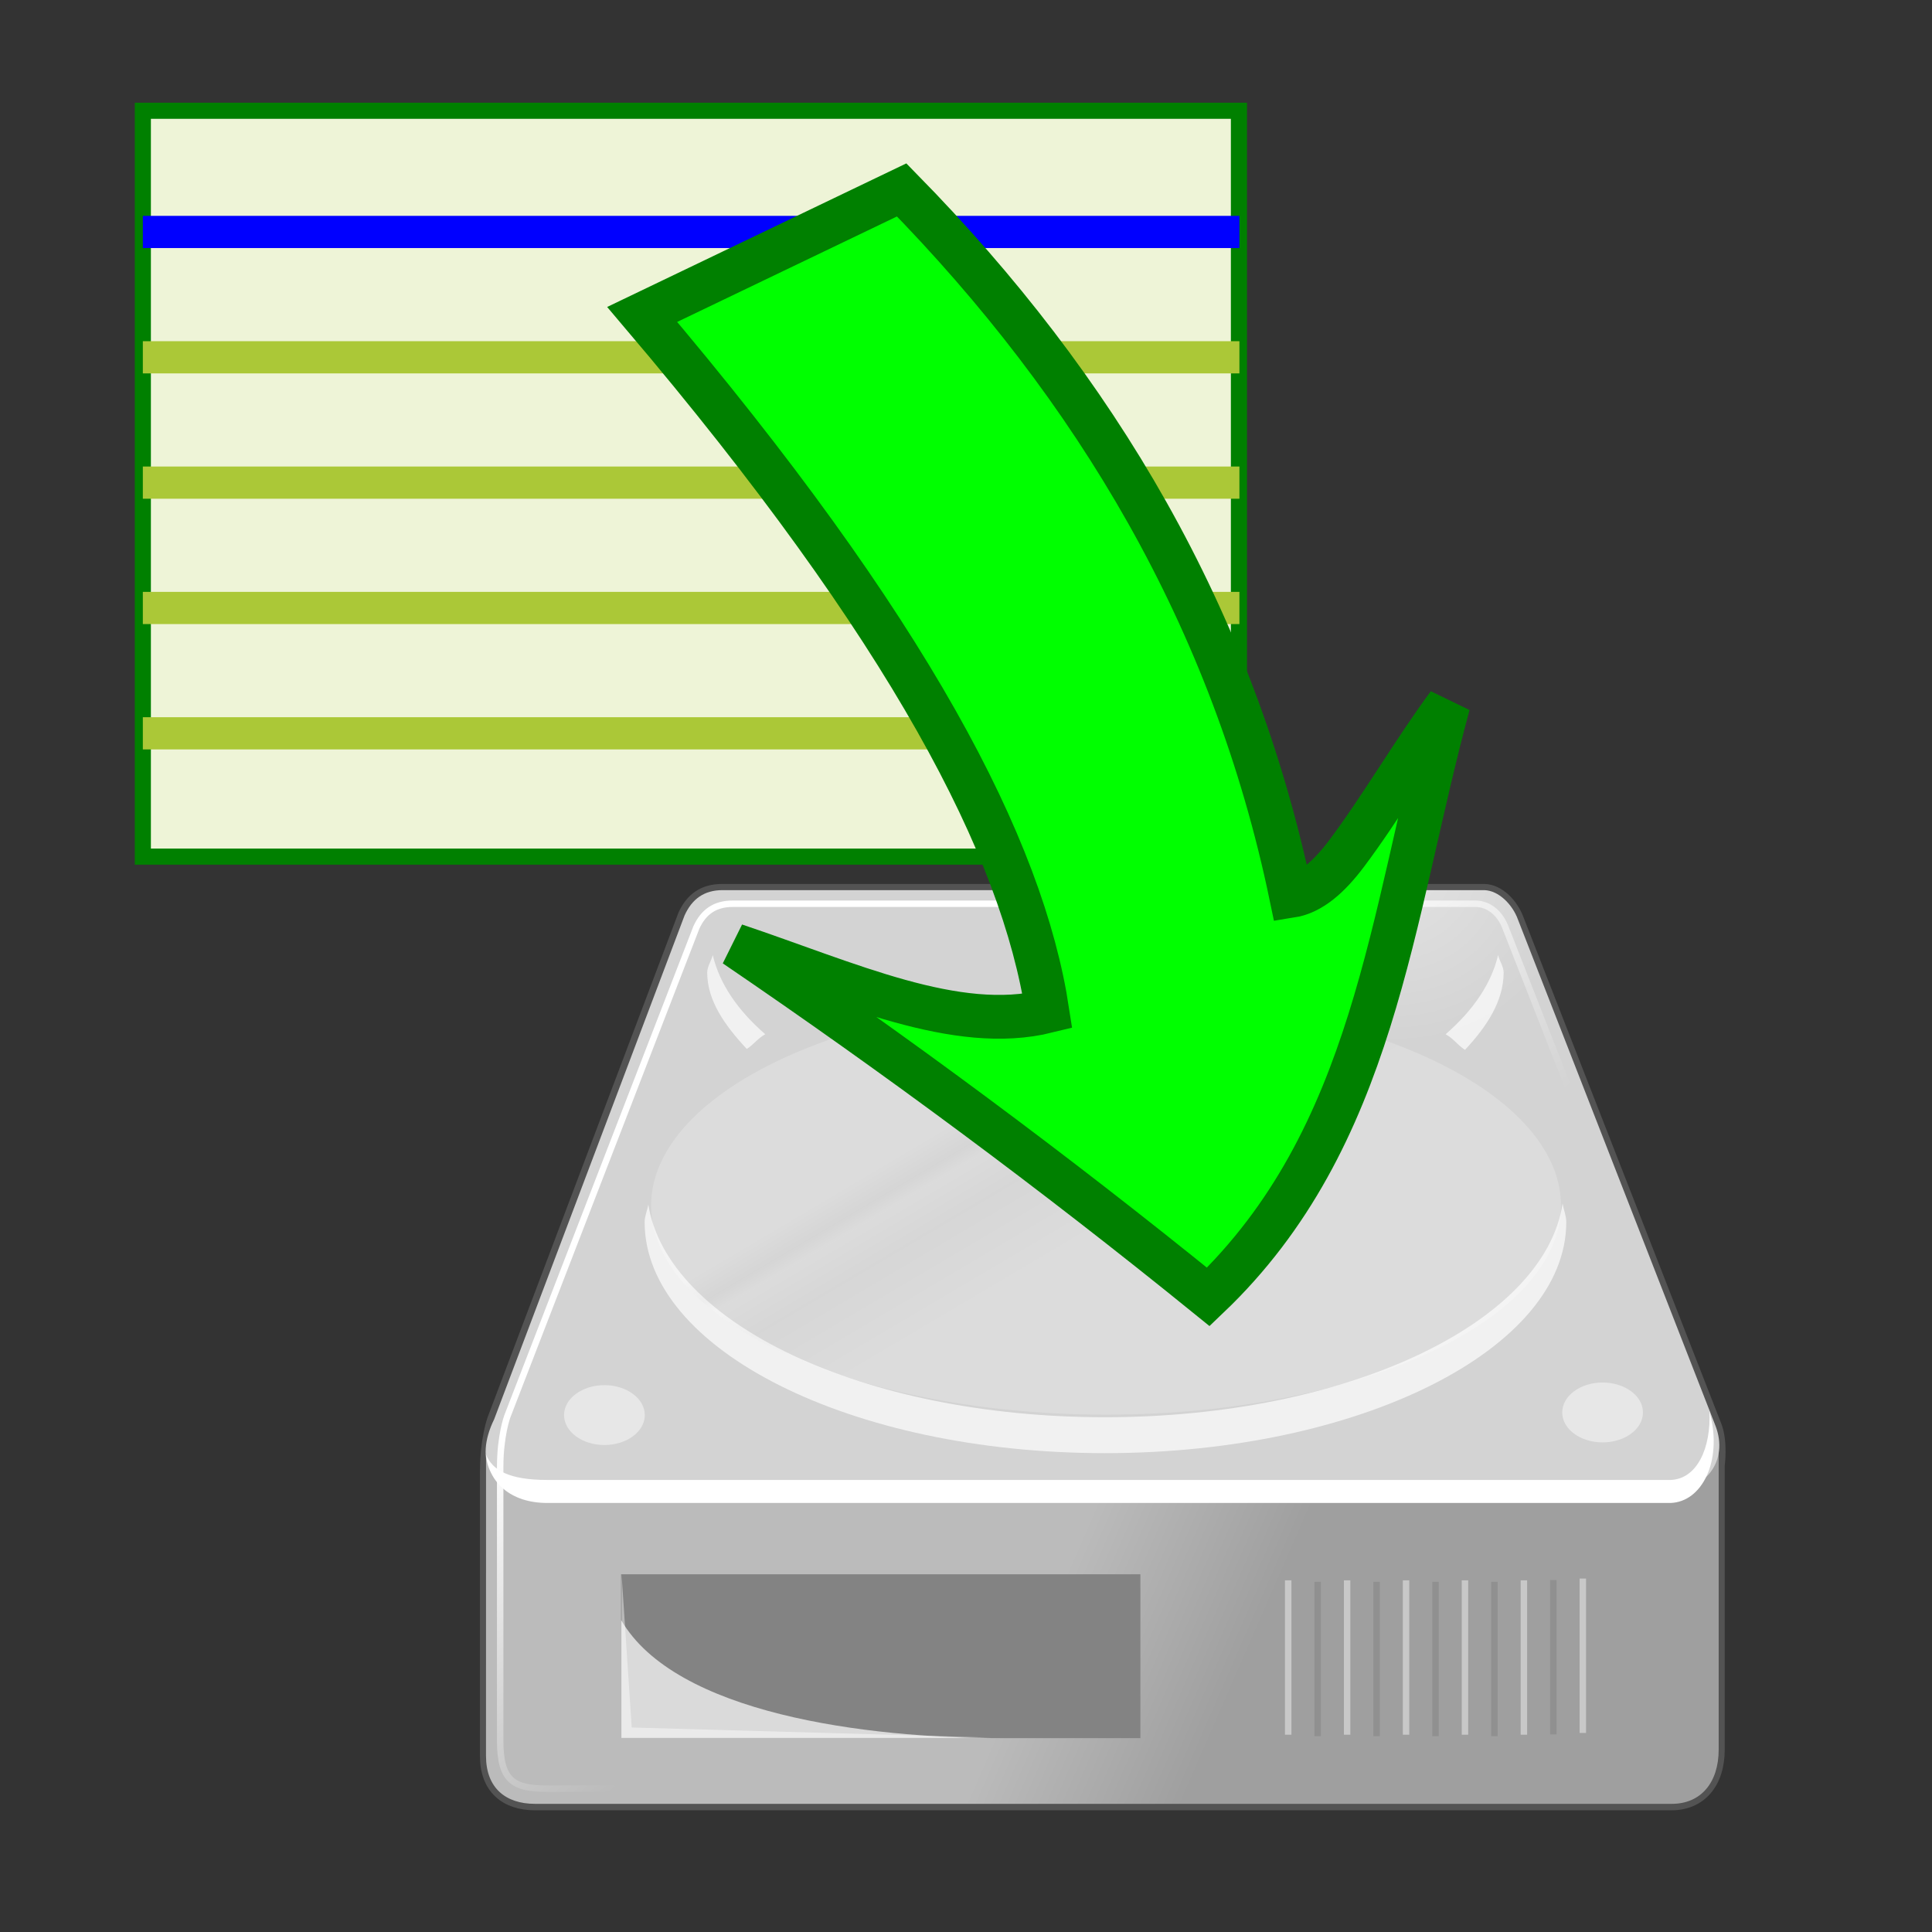 <?xml version="1.0" encoding="UTF-8" standalone="no"?>
<!-- Created with Inkscape (http://www.inkscape.org/) -->

<svg
   id="svg13154"
   sodipodi:docname="card-export.svg"
   viewBox="0 0 300 300"
   version="1.1"
   inkscape:version="1.2.2 (b0a8486541, 2022-12-01)"
   width="300"
   height="300"
   xml:space="preserve"
   xmlns:inkscape="http://www.inkscape.org/namespaces/inkscape"
   xmlns:sodipodi="http://sodipodi.sourceforge.net/DTD/sodipodi-0.dtd"
   xmlns:xlink="http://www.w3.org/1999/xlink"
   xmlns="http://www.w3.org/2000/svg"
   xmlns:svg="http://www.w3.org/2000/svg"
   xmlns:rdf="http://www.w3.org/1999/02/22-rdf-syntax-ns#"
   xmlns:cc="http://creativecommons.org/ns#"
   xmlns:dc="http://purl.org/dc/elements/1.1/"><rect x="0" y="0" width="300" height="300" fill="#333333" stroke="none"/><defs
     id="defs67"><inkscape:perspective
       sodipodi:type="inkscape:persp3d"
       inkscape:vp_x="0 : 24 : 1"
       inkscape:vp_y="0 : 1000 : 0"
       inkscape:vp_z="48 : 24 : 1"
       inkscape:persp3d-origin="24 : 16 : 1"
       id="perspective104" /><radialGradient
       inkscape:collect="always"
       xlink:href="#linearGradient5060"
       id="radialGradient5031"
       gradientUnits="userSpaceOnUse"
       gradientTransform="matrix(-0.606,0,0,0.431,-197.664,-1447.16)"
       cx="605.714"
       cy="486.648"
       fx="605.714"
       fy="486.648"
       r="117.143" /><linearGradient
       inkscape:collect="always"
       id="linearGradient5060"><stop
         style="stop-color:black;stop-opacity:1;"
         offset="0"
         id="stop5062" /><stop
         style="stop-color:black;stop-opacity:0;"
         offset="1"
         id="stop5064" /></linearGradient><radialGradient
       inkscape:collect="always"
       xlink:href="#linearGradient5060"
       id="radialGradient5029"
       gradientUnits="userSpaceOnUse"
       gradientTransform="matrix(0.606,0,0,0.431,-635.811,-1447.16)"
       cx="605.714"
       cy="486.648"
       fx="605.714"
       fy="486.648"
       r="117.143" /><linearGradient
       id="linearGradient5048"><stop
         style="stop-color:black;stop-opacity:0;"
         offset="0"
         id="stop5050" /><stop
         id="stop5056"
         offset="0.5"
         style="stop-color:black;stop-opacity:1;" /><stop
         style="stop-color:black;stop-opacity:0;"
         offset="1"
         id="stop5052" /></linearGradient><linearGradient
       inkscape:collect="always"
       xlink:href="#linearGradient5048"
       id="linearGradient5027"
       gradientUnits="userSpaceOnUse"
       gradientTransform="matrix(0.606,0,0,0.431,-635.93,-1447.16)"
       x1="302.857"
       y1="366.648"
       x2="302.857"
       y2="609.505" /><linearGradient
       inkscape:collect="always"
       id="linearGradient4991"><stop
         style="stop-color:#ffffff;stop-opacity:1;"
         offset="0"
         id="stop4993" /><stop
         style="stop-color:#ffffff;stop-opacity:0;"
         offset="1"
         id="stop4995" /></linearGradient><linearGradient
       id="linearGradient2555"><stop
         id="stop2557"
         offset="0"
         style="stop-color:#ffffff;stop-opacity:1;" /><stop
         style="stop-color:#e6e6e6;stop-opacity:1;"
         offset="0.5"
         id="stop2561" /><stop
         id="stop2563"
         offset="0.75"
         style="stop-color:#ffffff;stop-opacity:1;" /><stop
         style="stop-color:#e1e1e1;stop-opacity:1;"
         offset="0.842"
         id="stop2565" /><stop
         id="stop2559"
         offset="1"
         style="stop-color:#ffffff;stop-opacity:1;" /></linearGradient><linearGradient
       id="linearGradient4274"><stop
         style="stop-color:#ffffff;stop-opacity:0.255;"
         offset="0"
         id="stop4276" /><stop
         style="stop-color:#ffffff;stop-opacity:1;"
         offset="1"
         id="stop4278" /></linearGradient><linearGradient
       id="linearGradient4244"><stop
         id="stop4246"
         offset="0"
         style="stop-color:#e4e4e4;stop-opacity:1;" /><stop
         id="stop4248"
         offset="1"
         style="stop-color:#d3d3d3;stop-opacity:1;" /></linearGradient><linearGradient
       id="linearGradient4236"
       inkscape:collect="always"><stop
         id="stop4238"
         offset="0"
         style="stop-color:#eeeeee;stop-opacity:1;" /><stop
         id="stop4240"
         offset="1"
         style="stop-color:#eeeeee;stop-opacity:0;" /></linearGradient><linearGradient
       id="linearGradient4228"><stop
         id="stop4230"
         offset="0"
         style="stop-color:#bbbbbb;stop-opacity:1;" /><stop
         id="stop4232"
         offset="1"
         style="stop-color:#9f9f9f;stop-opacity:1;" /></linearGradient><linearGradient
       id="linearGradient4184"><stop
         id="stop4186"
         offset="0"
         style="stop-color:#838383;stop-opacity:1;" /><stop
         id="stop4188"
         offset="1"
         style="stop-color:#bbbbbb;stop-opacity:0;" /></linearGradient><linearGradient
       gradientTransform="matrix(0.219,0,0,0.219,30.359,9.218)"
       y2="35.281"
       x2="24.688"
       y1="35.281"
       x1="7.062"
       gradientUnits="userSpaceOnUse"
       id="linearGradient4209"
       xlink:href="#linearGradient4184"
       inkscape:collect="always" /><linearGradient
       gradientUnits="userSpaceOnUse"
       y2="40.944"
       x2="36.183"
       y1="28.481"
       x1="7.605"
       id="linearGradient4234"
       xlink:href="#linearGradient4228"
       inkscape:collect="always"
       gradientTransform="matrix(0.219,0,0,0.219,30.185,9.508)" /><linearGradient
       gradientUnits="userSpaceOnUse"
       y2="33.759"
       x2="12.222"
       y1="37.206"
       x1="12.277"
       id="linearGradient4242"
       xlink:href="#linearGradient4236"
       inkscape:collect="always"
       gradientTransform="matrix(0.219,0,0,0.219,30.185,9.508)" /><radialGradient
       gradientUnits="userSpaceOnUse"
       gradientTransform="matrix(0.281,0.171,-0.155,0.256,29.67,8.442)"
       r="20.936"
       fy="2.959"
       fx="15.571"
       cy="2.959"
       cx="15.571"
       id="radialGradient4250"
       xlink:href="#linearGradient4244"
       inkscape:collect="always" /><linearGradient
       gradientUnits="userSpaceOnUse"
       y2="47.621"
       x2="44.096"
       y1="4.433"
       x1="12.378"
       id="linearGradient4260"
       xlink:href="#linearGradient4991"
       inkscape:collect="always"
       gradientTransform="matrix(0.219,0,0,0.219,30.185,9.508)" /><radialGradient
       gradientUnits="userSpaceOnUse"
       gradientTransform="matrix(1,0,0,0.651,-2.885063e-16,9.456)"
       r="23.555"
       fy="27.096"
       fx="23.202"
       cy="27.096"
       cx="23.202"
       id="radialGradient4270"
       xlink:href="#linearGradient5060"
       inkscape:collect="always" /><linearGradient
       gradientUnits="userSpaceOnUse"
       y2="26.357"
       x2="23.688"
       y1="11.319"
       x1="23.688"
       id="linearGradient4272"
       xlink:href="#linearGradient4274"
       inkscape:collect="always"
       gradientTransform="matrix(0.219,0,0,0.219,30.185,9.508)" /><linearGradient
       inkscape:collect="always"
       xlink:href="#linearGradient2555"
       id="linearGradient2553"
       x1="33.431"
       y1="31.965"
       x2="21.748"
       y2="11.781"
       gradientUnits="userSpaceOnUse"
       gradientTransform="matrix(0.219,0,0,0.219,30.315,5.675)" /></defs><sodipodi:namedview
     id="base"
     bordercolor="#666666"
     inkscape:pageshadow="2"
     inkscape:window-y="47"
     pagecolor="#ffffff"
     inkscape:window-height="685"
     inkscape:window-maximized="0"
     inkscape:zoom="2.5559047"
     inkscape:window-x="334"
     showgrid="false"
     borderopacity="1.0"
     inkscape:current-layer="layer1"
     inkscape:cx="154.93535"
     inkscape:cy="120.7009"
     inkscape:window-width="932"
     inkscape:pageopacity="0.0"
     inkscape:document-units="px"
     inkscape:showpageshadow="2"
     inkscape:pagecheckerboard="0"
     inkscape:deskcolor="#d1d1d1" /><g
     id="layer1"
     inkscape:label="Layer 1"
     inkscape:groupmode="layer"
     transform="translate(-20.062,-408.565)"><g
       inkscape:label="pix"
       id="layer2"
       transform="matrix(4.575,0,0,4.575,80.555,486.949)"
       style="stroke-width:0.219"><g
         style="display:inline;stroke-width:0.219"
         id="g5022"
         transform="matrix(0.024,0,0,0.019,45.49,41.752)"><rect
           y="-150.697"
           x="-1559.252"
           height="478.357"
           width="1339.633"
           id="rect4173"
           style="color:#000000;display:inline;overflow:visible;visibility:visible;opacity:0.402;fill:url(#linearGradient5027);fill-opacity:1;fill-rule:nonzero;stroke:none;stroke-width:0.219;stroke-linecap:round;stroke-linejoin:miter;stroke-miterlimit:4;stroke-dasharray:none;stroke-dashoffset:0;stroke-opacity:1;marker:none;marker-start:none;marker-mid:none;marker-end:none" /><path
           sodipodi:nodetypes="cccc"
           id="path5058"
           d="m -219.619,-150.68 c 0,0 0,478.331 0,478.331 142.874,0.9 345.4,-107.17 345.4,-239.196 0,-132.027 -159.437,-239.135 -345.4,-239.135 z"
           style="color:#000000;display:inline;overflow:visible;visibility:visible;opacity:0.402;fill:url(#radialGradient5029);fill-opacity:1;fill-rule:nonzero;stroke:none;stroke-width:0.219;stroke-linecap:round;stroke-linejoin:miter;stroke-miterlimit:4;stroke-dasharray:none;stroke-dashoffset:0;stroke-opacity:1;marker:none;marker-start:none;marker-mid:none;marker-end:none" /><path
           style="color:#000000;display:inline;overflow:visible;visibility:visible;opacity:0.402;fill:url(#radialGradient5031);fill-opacity:1;fill-rule:nonzero;stroke:none;stroke-width:0.219;stroke-linecap:round;stroke-linejoin:miter;stroke-miterlimit:4;stroke-dasharray:none;stroke-dashoffset:0;stroke-opacity:1;marker:none;marker-start:none;marker-mid:none;marker-end:none"
           d="m -1559.252,-150.68 c 0,0 0,478.331 0,478.331 -142.874,0.9 -345.4,-107.17 -345.4,-239.196 0,-132.027 159.437,-239.135 345.4,-239.135 z"
           id="path5018"
           sodipodi:nodetypes="cccc" /></g><path
         sodipodi:nodetypes="cccsccccccccc"
         id="path4196"
         d="m 11.286,13.088 c -0.625,0 -1.031,0.29 -1.281,0.844 -10e-7,0 -6.469,17.104 -6.469,17.104 0,0 -0.25,0.672 -0.25,1.781 0,0 0,9.65 0,9.65 0,1.083 0.658,1.625 1.656,1.625 H 43.504 c 0.985,0 1.594,-0.718 1.594,-1.844 v -9.65 c 0,0 0.106,-0.77 -0.094,-1.312 L 38.286,14.088 c -0.185,-0.512 -0.637,-0.988 -1.125,-1 z"
         style="fill:none;fill-opacity:1;fill-rule:evenodd;stroke:#535353;stroke-width:0.437;stroke-linecap:round;stroke-linejoin:round;stroke-miterlimit:4;stroke-dasharray:none;stroke-opacity:1" /><path
         sodipodi:nodetypes="ccccccccc"
         id="path4170"
         d="m 3.274,32.122 0.765,-0.692 37.61,0.062 3.462,0.317 v 10.439 c 0,1.126 -0.607,1.843 -1.592,1.843 H 4.935 c -0.998,0 -1.662,-0.542 -1.662,-1.625 z"
         style="fill:url(#linearGradient4234);fill-opacity:1;fill-rule:evenodd;stroke:none;stroke-width:0.223px;stroke-linecap:butt;stroke-linejoin:miter;stroke-opacity:1" /><path
         sodipodi:nodetypes="csccccccs"
         id="path3093"
         d="m 3.549,31.039 c -0.714,1.464 -6.156e-4,2.393 1.036,2.393 0,0 39,0 39,0 1.119,-0.024 1.845,-1.012 1.429,-2.143 L 38.299,14.079 C 38.115,13.567 37.644,13.091 37.156,13.079 H 11.299 c -0.625,0 -1.036,0.304 -1.286,0.857 0,0 -6.464,17.104 -6.464,17.104 z"
         style="fill:url(#radialGradient4250);fill-opacity:1;fill-rule:evenodd;stroke:none;stroke-width:0.219px;stroke-linecap:butt;stroke-linejoin:miter;stroke-opacity:1" /><rect
         y="36.299"
         x="7.858"
         height="5.562"
         width="17.625"
         id="rect4174"
         style="color:#000000;display:inline;overflow:visible;visibility:visible;opacity:1;fill:url(#linearGradient4209);fill-opacity:1;fill-rule:evenodd;stroke:none;stroke-width:0.527;stroke-linecap:round;stroke-linejoin:round;stroke-miterlimit:4;stroke-dasharray:none;stroke-dashoffset:0;stroke-opacity:1;marker:none;marker-start:none;marker-mid:none;marker-end:none" /><path
         sodipodi:nodetypes="cscc"
         id="path4194"
         d="m 7.858,41.862 c 0,0 0,-4.011 0,-4.011 1.836,3.179 8.296,4.011 12.937,4.011 0,0 -12.937,0 -12.937,0 z"
         style="opacity:0.811;fill:url(#linearGradient4242);fill-opacity:1;fill-rule:evenodd;stroke:none;stroke-width:0.219px;stroke-linecap:butt;stroke-linejoin:miter;stroke-opacity:1" /><path
         sodipodi:nodetypes="cccccccc"
         id="path4201"
         d="m 44.796,30.754 c 0.064,1.25 -0.414,2.316 -1.322,2.344 0,0 -38.119,-10e-7 -38.119,0 -1.289,0 -1.868,-0.325 -2.084,-0.868 0.092,0.944 0.826,1.649 2.084,1.649 -1e-7,-10e-7 38.119,0 38.119,0 1.076,-0.033 1.753,-1.424 1.352,-2.995 z"
         style="fill:#ffffff;fill-opacity:1;fill-rule:evenodd;stroke:none;stroke-width:0.219px;stroke-linecap:butt;stroke-linejoin:miter;stroke-opacity:1" /><path
         id="path4211"
         d="m 10.969,15.281 c -0.046,0.2 -0.188,0.387 -0.188,0.594 0,0.949 0.591,1.789 1.344,2.594 0.24,-0.154 0.365,-0.354 0.625,-0.5 -0.94,-0.816 -1.553,-1.717 -1.781,-2.688 z m 26.656,0 c -0.229,0.97 -0.842,1.872 -1.781,2.688 0.274,0.154 0.404,0.368 0.656,0.531 0.757,-0.807 1.312,-1.673 1.312,-2.625 0,-0.207 -0.142,-0.393 -0.188,-0.594 z m 2.188,8.438 c -0.614,4.04 -7.299,7.25 -15.531,7.25 -8.212,1e-6 -14.86,-3.193 -15.5,-7.219 -0.032,0.197 -0.125,0.392 -0.125,0.594 3e-7,4.318 6.989,7.844 15.625,7.844 8.636,0 15.656,-3.526 15.656,-7.844 0,-0.213 -0.089,-0.417 -0.125,-0.625 z"
         style="color:#000000;display:inline;overflow:visible;visibility:visible;opacity:0.691;fill:url(#linearGradient4272);fill-opacity:1;fill-rule:evenodd;stroke:none;stroke-width:0.437;stroke-linecap:round;stroke-linejoin:round;stroke-miterlimit:4;stroke-dasharray:none;stroke-dashoffset:0;stroke-opacity:1;marker:none;marker-start:none;marker-mid:none;marker-end:none" /><ellipse
         transform="translate(0.088,5.302)"
         id="path4224"
         style="color:#000000;display:inline;overflow:visible;visibility:visible;opacity:1;fill:#ffffff;fill-opacity:0.458;fill-rule:evenodd;stroke:none;stroke-width:0.437;stroke-linecap:round;stroke-linejoin:round;stroke-miterlimit:4;stroke-dasharray:none;stroke-dashoffset:0;stroke-opacity:1;marker:none;marker-start:none;marker-mid:none;marker-end:none"
         cx="7.204"
         cy="25.594"
         rx="1.37"
         ry="1.016" /><ellipse
         style="color:#000000;display:inline;overflow:visible;visibility:visible;opacity:1;fill:#ffffff;fill-opacity:0.458;fill-rule:evenodd;stroke:none;stroke-width:0.437;stroke-linecap:round;stroke-linejoin:round;stroke-miterlimit:4;stroke-dasharray:none;stroke-dashoffset:0;stroke-opacity:1;marker:none;marker-start:none;marker-mid:none;marker-end:none"
         id="path4226"
         transform="translate(33.967,5.213)"
         cx="7.204"
         cy="25.594"
         rx="1.37"
         ry="1.016" /><path
         style="fill:none;fill-opacity:1;fill-rule:evenodd;stroke:url(#linearGradient4260);stroke-width:0.219;stroke-linecap:round;stroke-linejoin:round;stroke-miterlimit:4;stroke-dasharray:none;stroke-opacity:1"
         d="m 11.643,13.541 c -0.602,0 -0.993,0.279 -1.233,0.812 -10e-7,0 -6.415,16.591 -6.415,16.591 0,0 -0.241,0.647 -0.241,1.715 0,0 0,9.29 0,9.29 0,1.355 0.444,1.627 1.594,1.627 H 43.035 c 1.323,0 1.534,-0.316 1.534,-1.837 v -9.29 c 0,0 0.102,-0.742 -0.09,-1.264 L 37.886,14.378 c -0.178,-0.493 -0.551,-0.826 -1.021,-0.838 z"
         id="path4252"
         sodipodi:nodetypes="cccsccccccccc" /><path
         style="fill:none;fill-opacity:0.75;fill-rule:evenodd;stroke:#ffffff;stroke-width:0.219px;stroke-linecap:square;stroke-linejoin:miter;stroke-opacity:0.424"
         d="m 40.5,36.554 v 5.021"
         id="path4282" /><path
         id="path4284"
         d="m 38.5,36.614 v 5.021"
         style="fill:none;fill-opacity:0.75;fill-rule:evenodd;stroke:#ffffff;stroke-width:0.219px;stroke-linecap:square;stroke-linejoin:miter;stroke-opacity:0.424" /><path
         style="fill:none;fill-opacity:0.75;fill-rule:evenodd;stroke:#ffffff;stroke-width:0.219px;stroke-linecap:square;stroke-linejoin:miter;stroke-opacity:0.424"
         d="m 36.5,36.614 v 5.021"
         id="path4286" /><path
         id="path4288"
         d="m 34.5,36.614 v 5.021"
         style="fill:none;fill-opacity:0.75;fill-rule:evenodd;stroke:#ffffff;stroke-width:0.219px;stroke-linecap:square;stroke-linejoin:miter;stroke-opacity:0.424" /><path
         style="fill:none;fill-opacity:0.75;fill-rule:evenodd;stroke:#ffffff;stroke-width:0.219px;stroke-linecap:square;stroke-linejoin:miter;stroke-opacity:0.424"
         d="m 32.5,36.614 v 5.021"
         id="path4290" /><path
         id="path4292"
         d="m 30.5,36.614 v 5.021"
         style="fill:none;fill-opacity:0.75;fill-rule:evenodd;stroke:#ffffff;stroke-width:0.219px;stroke-linecap:square;stroke-linejoin:miter;stroke-opacity:0.424" /><path
         id="path4294"
         d="M 39.5,36.604 V 41.625"
         style="opacity:0.097;fill:none;fill-opacity:0.75;fill-rule:evenodd;stroke:#000000;stroke-width:0.219px;stroke-linecap:square;stroke-linejoin:miter;stroke-opacity:1" /><path
         style="opacity:0.097;fill:none;fill-opacity:0.75;fill-rule:evenodd;stroke:#000000;stroke-width:0.219px;stroke-linecap:square;stroke-linejoin:miter;stroke-opacity:1"
         d="m 37.5,36.664 v 5.021"
         id="path4296" /><path
         id="path4298"
         d="m 35.5,36.664 v 5.021"
         style="opacity:0.097;fill:none;fill-opacity:0.75;fill-rule:evenodd;stroke:#000000;stroke-width:0.219px;stroke-linecap:square;stroke-linejoin:miter;stroke-opacity:1" /><path
         style="opacity:0.097;fill:none;fill-opacity:0.75;fill-rule:evenodd;stroke:#000000;stroke-width:0.219px;stroke-linecap:square;stroke-linejoin:miter;stroke-opacity:1"
         d="m 33.5,36.664 v 5.021"
         id="path4300" /><path
         id="path4302"
         d="m 31.5,36.664 v 5.021"
         style="opacity:0.097;fill:none;fill-opacity:0.75;fill-rule:evenodd;stroke:#000000;stroke-width:0.219px;stroke-linecap:square;stroke-linejoin:miter;stroke-opacity:1" /><path
         id="path4572"
         d="m 7.875,36.312 v 5.531 H 20.438 L 8.219,41.5 Z"
         style="opacity:0.44;fill:#ffffff;fill-opacity:1;fill-rule:evenodd;stroke:none;stroke-width:0.219px;stroke-linecap:butt;stroke-linejoin:miter;stroke-opacity:1" /><ellipse
         style="color:#000000;display:inline;overflow:visible;visibility:visible;opacity:0.206;fill:url(#linearGradient2553);fill-opacity:1;fill-rule:evenodd;stroke:none;stroke-width:0.204;stroke-linecap:square;stroke-linejoin:round;stroke-miterlimit:4;stroke-dasharray:none;stroke-dashoffset:0;stroke-opacity:0.424;marker:none;marker-start:none;marker-mid:none;marker-end:none"
         id="path2545"
         transform="matrix(1.038,0,0,1.061,-1.633,3.03)"
         cx="25"
         cy="19.562"
         rx="14.875"
         ry="6.688" /></g><rect
       id="rect12728"
       style="fill:#eef4d7;stroke:#008000;stroke-width:2.5;stroke-dasharray:none"
       height="115.817"
       width="170.201"
       y="425.764"
       x="42.242" /><path
       id="path12730"
       d="M 42.242,444.583 H 212.517"
       style="fill:#eef4d7;stroke:#0000ff;stroke-width:5;stroke-dasharray:none"
       inkscape:connector-curvature="0" /><path
       id="path12734"
       d="M 42.242,464.046 H 212.517"
       style="fill:#eef4d7;stroke:#abc837;stroke-width:5;stroke-dasharray:none"
       inkscape:connector-curvature="0" /><path
       id="path12738"
       d="M 42.242,483.508 H 212.517"
       style="fill:#eef4d7;stroke:#abc837;stroke-width:5;stroke-dasharray:none"
       inkscape:connector-curvature="0" /><path
       id="path12742"
       d="M 42.242,502.971 H 212.517"
       style="fill:#eef4d7;stroke:#abc837;stroke-width:5;stroke-dasharray:none"
       inkscape:connector-curvature="0" /><path
       id="path12746"
       d="M 42.242,522.434 H 212.517"
       style="fill:#eef4d7;stroke:#abc837;stroke-width:5;stroke-dasharray:none"
       inkscape:connector-curvature="0" /><path
       id="path3256"
       sodipodi:nodetypes="cccccsccc"
       style="fill:#00ff00;fill-rule:evenodd;stroke:#008000;stroke-width:6.8"
       d="m 119.783,457.391 c 41.635,49.06 59.057,82.898 62.917,108.196 -14.159,3.502 -30.884,-4.332 -48.491,-10.242 25.107,17.096 49.424,35.102 73.478,54.604 25.913,-24.705 28.314,-58.989 37.283,-92.025 -5.31,7.16 -10.495,16.109 -15.819,23.185 -2.666,3.552 -5.482,6.069 -8.606,6.566 -8.956,-43.053 -30.335,-78.882 -60.471,-109.619 z" /></g></svg>
